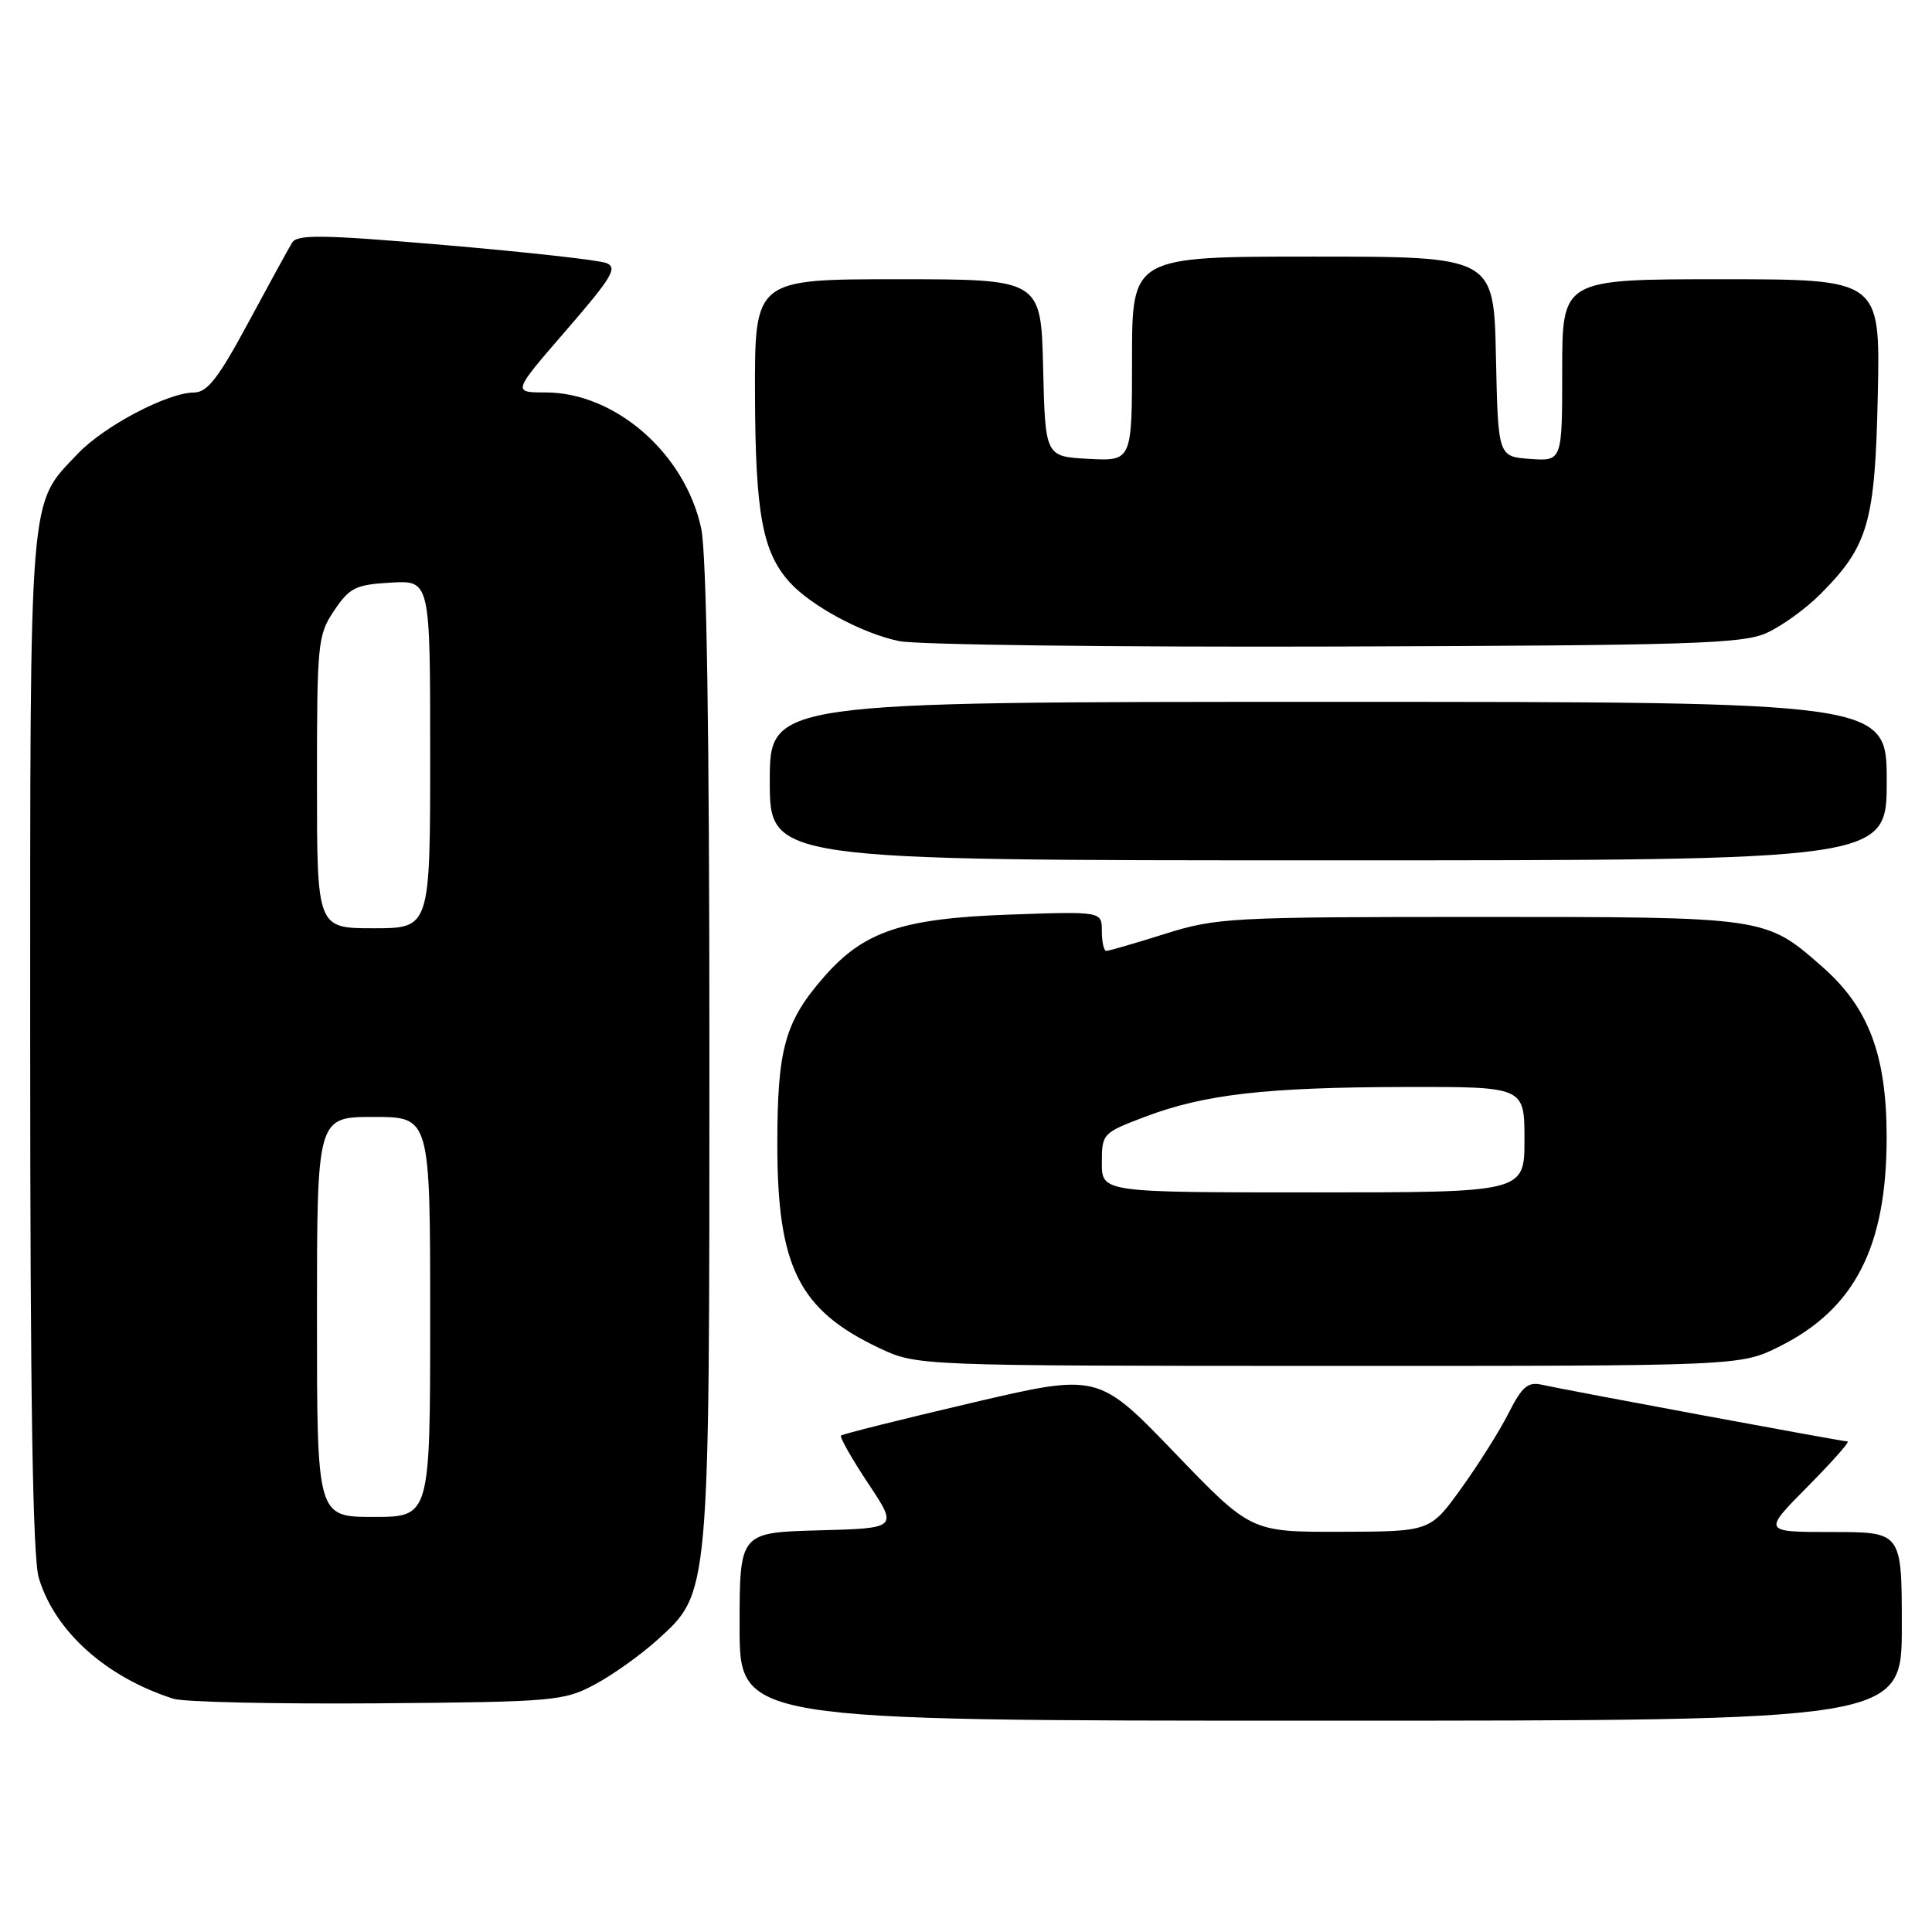 <?xml version="1.0" encoding="UTF-8" standalone="no"?>
<!DOCTYPE svg PUBLIC "-//W3C//DTD SVG 1.1//EN" "http://www.w3.org/Graphics/SVG/1.1/DTD/svg11.dtd" >
<svg xmlns="http://www.w3.org/2000/svg" xmlns:xlink="http://www.w3.org/1999/xlink" version="1.1" viewBox="0 0 256 256">
 <g >
 <path fill="currentColor"
d=" M 252.00 215.50 C 252.00 203.00 252.00 203.00 242.78 203.00 C 233.56 203.00 233.56 203.00 239.50 197.00 C 242.77 193.70 245.16 191.00 244.81 191.00 C 244.10 191.00 207.65 184.23 204.28 183.48 C 202.46 183.07 201.66 183.75 199.90 187.24 C 198.72 189.58 195.89 194.07 193.62 197.22 C 189.50 202.94 189.50 202.94 177.63 202.97 C 165.75 203.00 165.75 203.00 155.63 192.48 C 145.50 181.96 145.50 181.96 128.66 185.91 C 119.39 188.08 111.65 190.02 111.44 190.22 C 111.24 190.43 112.86 193.27 115.03 196.55 C 118.99 202.50 118.99 202.50 108.49 202.78 C 98.00 203.07 98.00 203.07 98.00 215.53 C 98.00 228.00 98.00 228.00 175.00 228.00 C 252.00 228.00 252.00 228.00 252.00 215.50 Z  M 78.80 223.21 C 81.16 221.95 84.87 219.31 87.04 217.35 C 94.08 210.98 94.00 211.93 94.00 139.37 C 94.00 96.68 93.63 73.39 92.91 70.01 C 90.78 60.08 81.52 52.00 72.29 52.00 C 67.89 52.00 67.89 52.00 75.02 43.77 C 81.13 36.71 81.88 35.44 80.32 34.85 C 79.32 34.46 69.73 33.40 59.01 32.48 C 42.75 31.09 39.39 31.03 38.70 32.16 C 38.25 32.90 35.64 37.66 32.90 42.75 C 28.94 50.11 27.47 52.00 25.71 52.01 C 22.19 52.03 13.79 56.45 10.30 60.13 C 3.76 67.02 4.00 64.06 4.00 138.10 C 4.00 185.54 4.34 206.39 5.14 209.08 C 7.26 216.16 14.05 222.25 23.00 225.10 C 24.38 225.53 36.52 225.80 50.00 225.70 C 73.43 225.51 74.69 225.40 78.80 223.21 Z  M 235.78 178.42 C 245.78 173.44 250.01 165.17 249.99 150.62 C 249.98 139.78 247.60 133.49 241.48 128.12 C 233.90 121.46 234.15 121.50 196.00 121.50 C 163.01 121.50 161.19 121.60 154.34 123.75 C 150.41 124.99 146.92 126.00 146.59 126.00 C 146.27 126.00 146.00 124.82 146.00 123.38 C 146.00 120.76 146.00 120.76 133.75 121.19 C 119.59 121.69 114.50 123.39 109.25 129.37 C 104.00 135.35 103.00 138.91 103.00 151.65 C 103.00 167.87 105.86 173.59 116.50 178.62 C 121.50 180.98 121.50 180.98 176.05 180.99 C 230.61 181.00 230.61 181.00 235.78 178.42 Z  M 250.00 103.50 C 250.00 93.00 250.00 93.00 176.00 93.00 C 102.00 93.00 102.00 93.00 102.00 103.50 C 102.00 114.00 102.00 114.00 176.00 114.00 C 250.00 114.00 250.00 114.00 250.00 103.50 Z  M 234.11 83.86 C 236.09 82.96 239.27 80.67 241.17 78.76 C 247.57 72.36 248.46 69.27 248.82 52.25 C 249.14 37.00 249.14 37.00 228.07 37.00 C 207.00 37.00 207.00 37.00 207.00 49.06 C 207.00 61.11 207.00 61.11 202.75 60.81 C 198.50 60.50 198.50 60.50 198.22 47.25 C 197.94 34.00 197.94 34.00 173.97 34.00 C 150.00 34.00 150.00 34.00 150.00 47.55 C 150.00 61.10 150.00 61.10 144.25 60.80 C 138.50 60.50 138.50 60.50 138.22 48.75 C 137.94 37.00 137.94 37.00 118.97 37.00 C 100.00 37.00 100.00 37.00 100.04 52.25 C 100.09 68.09 101.03 73.16 104.65 77.17 C 107.49 80.30 114.32 83.97 119.15 84.95 C 121.54 85.44 147.57 85.76 177.00 85.67 C 224.20 85.52 230.92 85.31 234.11 83.86 Z  M 42.00 174.50 C 42.00 148.00 42.00 148.00 49.50 148.00 C 57.00 148.00 57.00 148.00 57.00 174.50 C 57.00 201.00 57.00 201.00 49.50 201.00 C 42.00 201.00 42.00 201.00 42.00 174.50 Z  M 42.00 103.65 C 42.00 85.15 42.10 84.15 44.28 80.90 C 46.33 77.86 47.12 77.47 51.78 77.20 C 57.00 76.90 57.00 76.90 57.00 99.95 C 57.00 123.00 57.00 123.00 49.50 123.00 C 42.00 123.00 42.00 123.00 42.00 103.65 Z  M 146.00 154.07 C 146.00 150.21 146.10 150.11 151.75 147.97 C 159.60 145.00 167.71 144.07 186.25 144.03 C 202.00 144.00 202.00 144.00 202.00 151.00 C 202.00 158.00 202.00 158.00 174.00 158.00 C 146.00 158.00 146.00 158.00 146.00 154.07 Z "/>
</g>
</svg>